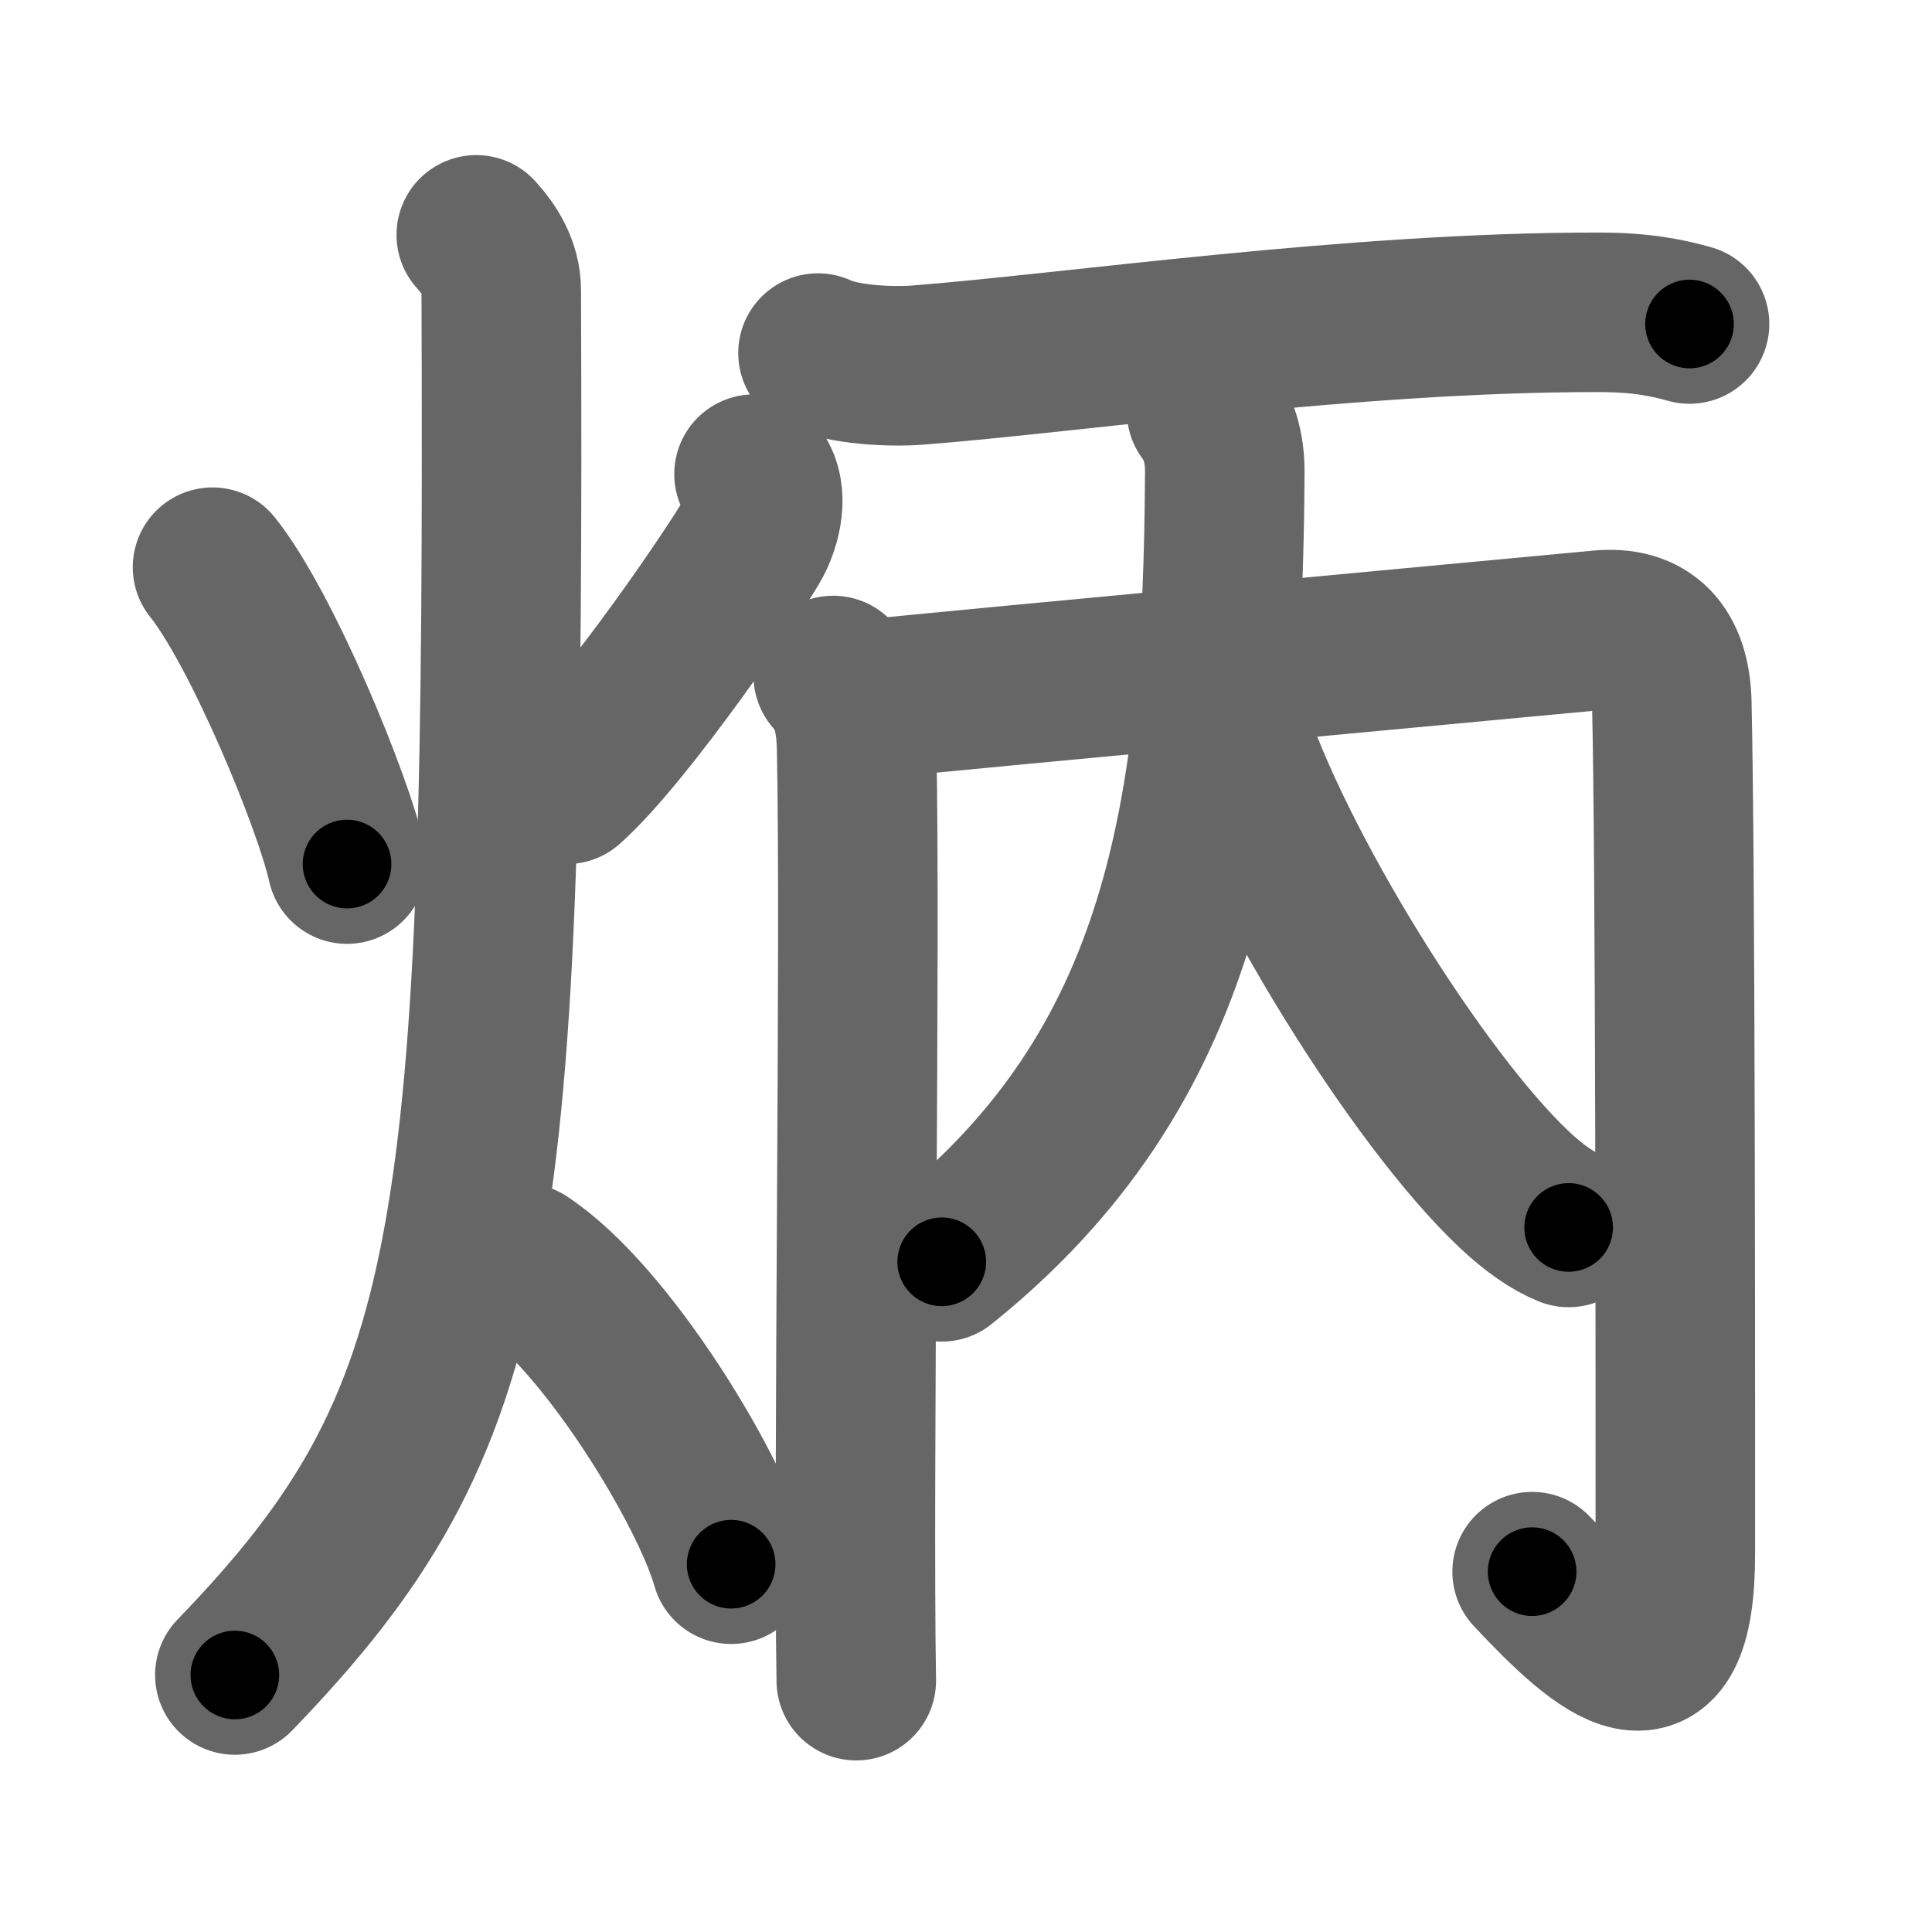 <svg xmlns="http://www.w3.org/2000/svg" width="109" height="109" viewBox="0 0 109 109" id="70b3"><g fill="none" stroke="#666" stroke-width="9" stroke-linecap="round" stroke-linejoin="round"><g><g><path d="M11.99,32c2.78,3.47,6.83,13.28,7.59,16.75" /><path d="M42.54,26.75c0.75,0.83,0.58,2.42-0.09,3.7c-0.67,1.28-7.1,10.81-10.48,13.8" /><path d="M26.87,13.25c0.71,0.78,1.41,1.83,1.41,3.14C28.48,70.2,27.25,80,13.25,94.5" /><path d="M29.5,71.25c4.65,3.04,10.53,12.69,11.75,17" /></g><g><g><path d="M46.15,19.92c1.46,0.68,4.11,0.79,5.6,0.68c8.77-0.68,24.57-3,38.46-2.98c2.43,0,3.89,0.32,5.11,0.66" /></g><g><g><path d="M47.01,38.11c0.99,1.14,1.28,2.34,1.32,4.14c0.23,11-0.21,41.33-0.02,52.57" /><path d="M48.37,39.51c5.9-0.61,40.75-3.85,41.88-3.96c2.64-0.26,4,1.19,4.07,4.11c0.21,8.92,0.2,38.84,0.2,47.98c0,8.86-4.02,5.36-8.08,1.03" /></g><g><path d="M68.07,23.19c0.47,0.65,1.04,1.66,1.03,3.45C69,46,66.75,60.25,53.13,71.19" /><path d="M69.25,40.75C71.75,48.75,80,62,85.42,67.1c1.13,1.07,2.18,1.79,3.08,2.15" /></g></g></g></g></g><g fill="none" stroke="#000" stroke-width="5" stroke-linecap="round" stroke-linejoin="round"><g><g><path d="M11.99,32c2.78,3.47,6.83,13.28,7.59,16.75" stroke-dasharray="18.47" stroke-dashoffset="18.47"><animate id="0" attributeName="stroke-dashoffset" values="18.47;0" dur="0.18s" fill="freeze" begin="0s;70b3.click" /></path><path d="M42.54,26.75c0.75,0.83,0.58,2.42-0.09,3.7c-0.67,1.28-7.1,10.81-10.48,13.8" stroke-dasharray="21.28" stroke-dashoffset="21.28"><animate attributeName="stroke-dashoffset" values="21.28" fill="freeze" begin="70b3.click" /><animate id="1" attributeName="stroke-dashoffset" values="21.28;0" dur="0.21s" fill="freeze" begin="0.end" /></path><path d="M26.87,13.25c0.71,0.78,1.41,1.83,1.41,3.14C28.48,70.2,27.25,80,13.25,94.5" stroke-dasharray="85.41" stroke-dashoffset="85.41"><animate attributeName="stroke-dashoffset" values="85.41" fill="freeze" begin="70b3.click" /><animate id="2" attributeName="stroke-dashoffset" values="85.41;0" dur="0.64s" fill="freeze" begin="1.end" /></path><path d="M29.5,71.25c4.65,3.04,10.53,12.69,11.75,17" stroke-dasharray="20.93" stroke-dashoffset="20.93"><animate attributeName="stroke-dashoffset" values="20.93" fill="freeze" begin="70b3.click" /><animate id="3" attributeName="stroke-dashoffset" values="20.93;0" dur="0.21s" fill="freeze" begin="2.end" /></path></g><g><g><path d="M46.15,19.92c1.46,0.68,4.11,0.79,5.6,0.68c8.77-0.68,24.57-3,38.46-2.98c2.43,0,3.89,0.32,5.11,0.66" stroke-dasharray="49.45" stroke-dashoffset="49.45"><animate attributeName="stroke-dashoffset" values="49.45" fill="freeze" begin="70b3.click" /><animate id="4" attributeName="stroke-dashoffset" values="49.45;0" dur="0.49s" fill="freeze" begin="3.end" /></path></g><g><g><path d="M47.01,38.11c0.99,1.14,1.28,2.34,1.32,4.14c0.23,11-0.21,41.33-0.02,52.57" stroke-dasharray="57.02" stroke-dashoffset="57.02"><animate attributeName="stroke-dashoffset" values="57.02" fill="freeze" begin="70b3.click" /><animate id="5" attributeName="stroke-dashoffset" values="57.02;0" dur="0.57s" fill="freeze" begin="4.end" /></path><path d="M48.37,39.51c5.9-0.61,40.75-3.85,41.88-3.96c2.64-0.26,4,1.19,4.07,4.11c0.21,8.92,0.2,38.84,0.2,47.98c0,8.86-4.02,5.36-8.08,1.03" stroke-dasharray="110.81" stroke-dashoffset="110.81"><animate attributeName="stroke-dashoffset" values="110.81" fill="freeze" begin="70b3.click" /><animate id="6" attributeName="stroke-dashoffset" values="110.81;0" dur="0.83s" fill="freeze" begin="5.end" /></path></g><g><path d="M68.07,23.19c0.47,0.65,1.04,1.66,1.03,3.45C69,46,66.75,60.25,53.13,71.19" stroke-dasharray="52.87" stroke-dashoffset="52.87"><animate attributeName="stroke-dashoffset" values="52.87" fill="freeze" begin="70b3.click" /><animate id="7" attributeName="stroke-dashoffset" values="52.87;0" dur="0.53s" fill="freeze" begin="6.end" /></path><path d="M69.25,40.75C71.75,48.75,80,62,85.42,67.1c1.13,1.07,2.18,1.79,3.08,2.15" stroke-dasharray="34.91" stroke-dashoffset="34.91"><animate attributeName="stroke-dashoffset" values="34.91" fill="freeze" begin="70b3.click" /><animate id="8" attributeName="stroke-dashoffset" values="34.91;0" dur="0.35s" fill="freeze" begin="7.end" /></path></g></g></g></g></g></svg>
